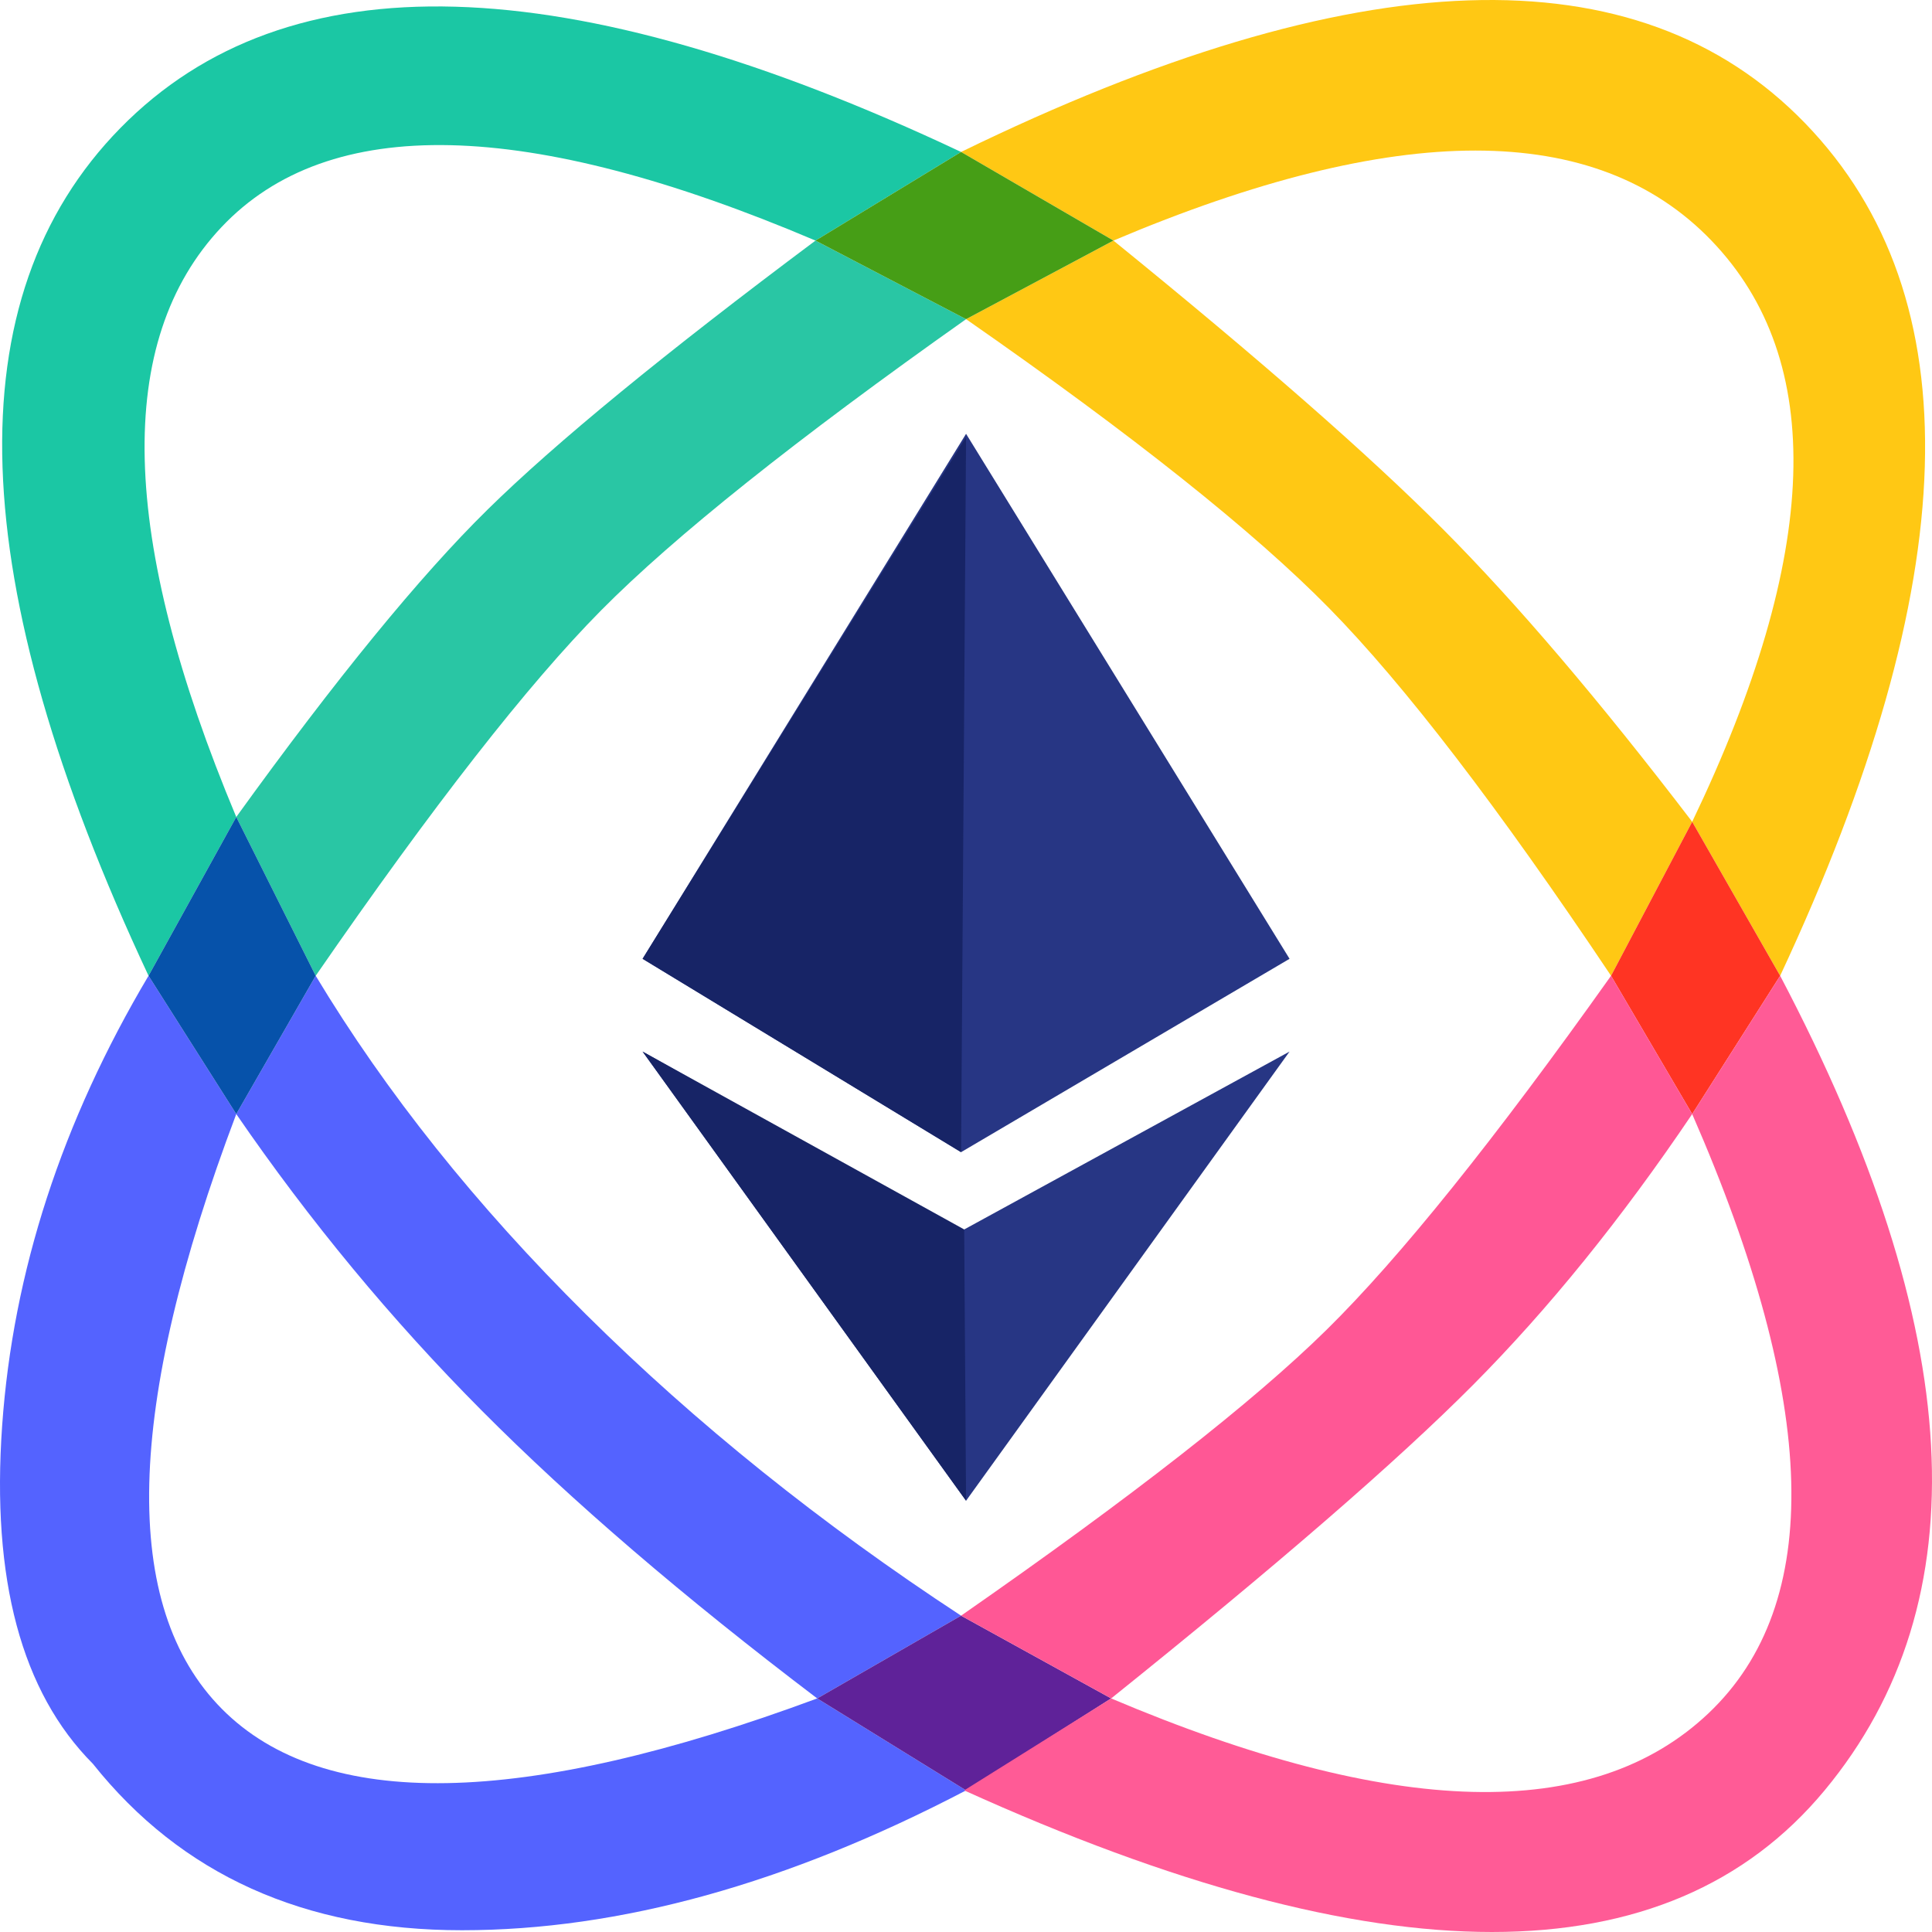 <?xml version="1.0" encoding="UTF-8"?>
<svg width="200px" height="200px" viewBox="0 0 200 200" version="1.1" xmlns="http://www.w3.org/2000/svg" xmlns:xlink="http://www.w3.org/1999/xlink">
    <title>Group 14</title>
    <g id="Page-2" stroke="none" stroke-width="1" fill="none" fill-rule="evenodd">
        <g id="Group-14">
            <g id="Group-5">
                <path d="M24.458,84.575 L32.681,101.012 C44.818,83.427 54.669,70.817 62.232,63.18 C69.796,55.543 82.388,45.496 100.007,33.039 L84.421,24.905 C68.809,36.569 57.498,45.848 50.487,52.74 C43.475,59.632 34.799,70.244 24.458,84.575 Z" id="Path-28" fill="#29C6A4"></path>
                <path d="M15.377,101.012 L24.458,84.575 C12.333,55.634 11.824,35.279 22.932,23.509 C34.04,11.739 54.536,12.204 84.421,24.905 L99.489,15.731 C58.705,-3.492 29.695,-4.318 12.46,13.256 C-4.776,30.829 -3.804,60.081 15.377,101.012 Z" id="Path-42" fill="#1BC7A4"></path>
                <path d="M99.489,15.731 L115.263,24.905 C144.584,12.48 165.219,12.48 177.168,24.905 C189.117,37.329 188.453,57.384 175.175,85.07 L184.28,101.012 C203.38,60.152 204.247,30.739 186.88,12.773 C169.514,-5.192 140.383,-4.206 99.489,15.731 Z" id="Path-43" fill="#FFC814"></path>
                <path d="M100.007,33.039 L115.263,24.905 C130.417,37.203 141.792,47.165 149.387,54.793 C156.983,62.42 165.578,72.513 175.175,85.07 L166.775,101.012 C155.108,83.573 145.38,70.888 137.591,62.958 C129.802,55.029 117.274,45.055 100.007,33.039 Z" id="Path-44" fill="#FFC814"></path>
                <path d="M32.681,101.012 C39.96,113.103 49.287,124.789 60.663,136.068 C72.039,147.348 84.981,157.743 99.489,167.254 L84.598,175.821 C70.766,165.329 59.185,155.392 49.856,146.008 C40.527,136.624 32.061,126.397 24.458,115.327 L32.681,101.012 Z" id="Path-46" fill="#5463FF"></path>
                <path d="M15.377,101.012 L24.458,115.327 C12.945,145.797 12.453,166.327 22.982,176.918 C33.511,187.509 54.05,187.143 84.598,175.821 L100.007,185.341 C81.54,194.993 64.146,199.818 47.824,199.818 C31.503,199.818 18.765,194.073 9.611,182.582 C2.227,175.161 -0.902,163.49 0.223,147.57 C1.349,131.65 6.4,116.131 15.377,101.012 Z" id="Path-47" fill="#5463FF"></path>
                <polygon id="Path-50" fill="#0652AA" points="15.377 101.012 24.458 115.327 32.681 101.012 24.458 84.575"></polygon>
                <polygon id="Path-51" fill="#469E16" points="84.421 24.905 100.007 33.039 115.263 24.905 99.489 15.731"></polygon>
                <polygon id="Path-52" fill="#FF3423" points="175.175 85.07 166.775 101.012 175.175 115.327 184.28 101.012"></polygon>
                <polygon id="Path-53" fill="#5F2299" points="84.598 175.821 99.489 167.254 115.027 175.821 100.007 185.341"></polygon>
                <path d="M99.489,167.254 C117.147,154.973 129.762,145.107 137.332,137.654 C144.902,130.202 154.716,117.988 166.775,101.012 L175.175,115.327 C167.864,126.161 160.298,135.511 152.475,143.379 C144.652,151.247 132.169,162.061 115.027,175.821 L99.489,167.254 Z" id="Path-54" fill="#FF5795"></path>
                <path d="M115.027,175.821 C144.25,188.203 164.858,188.72 176.85,177.37 C188.843,166.02 188.284,145.339 175.175,115.327 L184.28,101.012 C203.574,137.686 205.108,165.796 188.881,185.341 C172.654,204.886 142.964,204.886 99.812,185.341 L115.027,175.821 Z" id="Path-56" fill="#FF5B96"></path>
            </g>
            <g id="Group-15" transform="translate(66.521, 44.908)">
                <polygon id="Path" fill="#273684" points="33.486 0 0 54.347 32.968 74.364 66.973 54.347"></polygon>
                <polygon id="Path-2" fill="#273684" points="0 63.95 32.968 82.542 66.973 63.95 33.486 110.448"></polygon>
                <polygon id="Path-60" fill="#172466" points="33.486 0.331 32.968 74.364 -7.43547953e-15 54.347"></polygon>
                <polygon id="Path-61" fill="#172466" points="0 63.95 33.486 110.448 33.291 82.363"></polygon>
            </g>
        </g>
    </g>
</svg>
